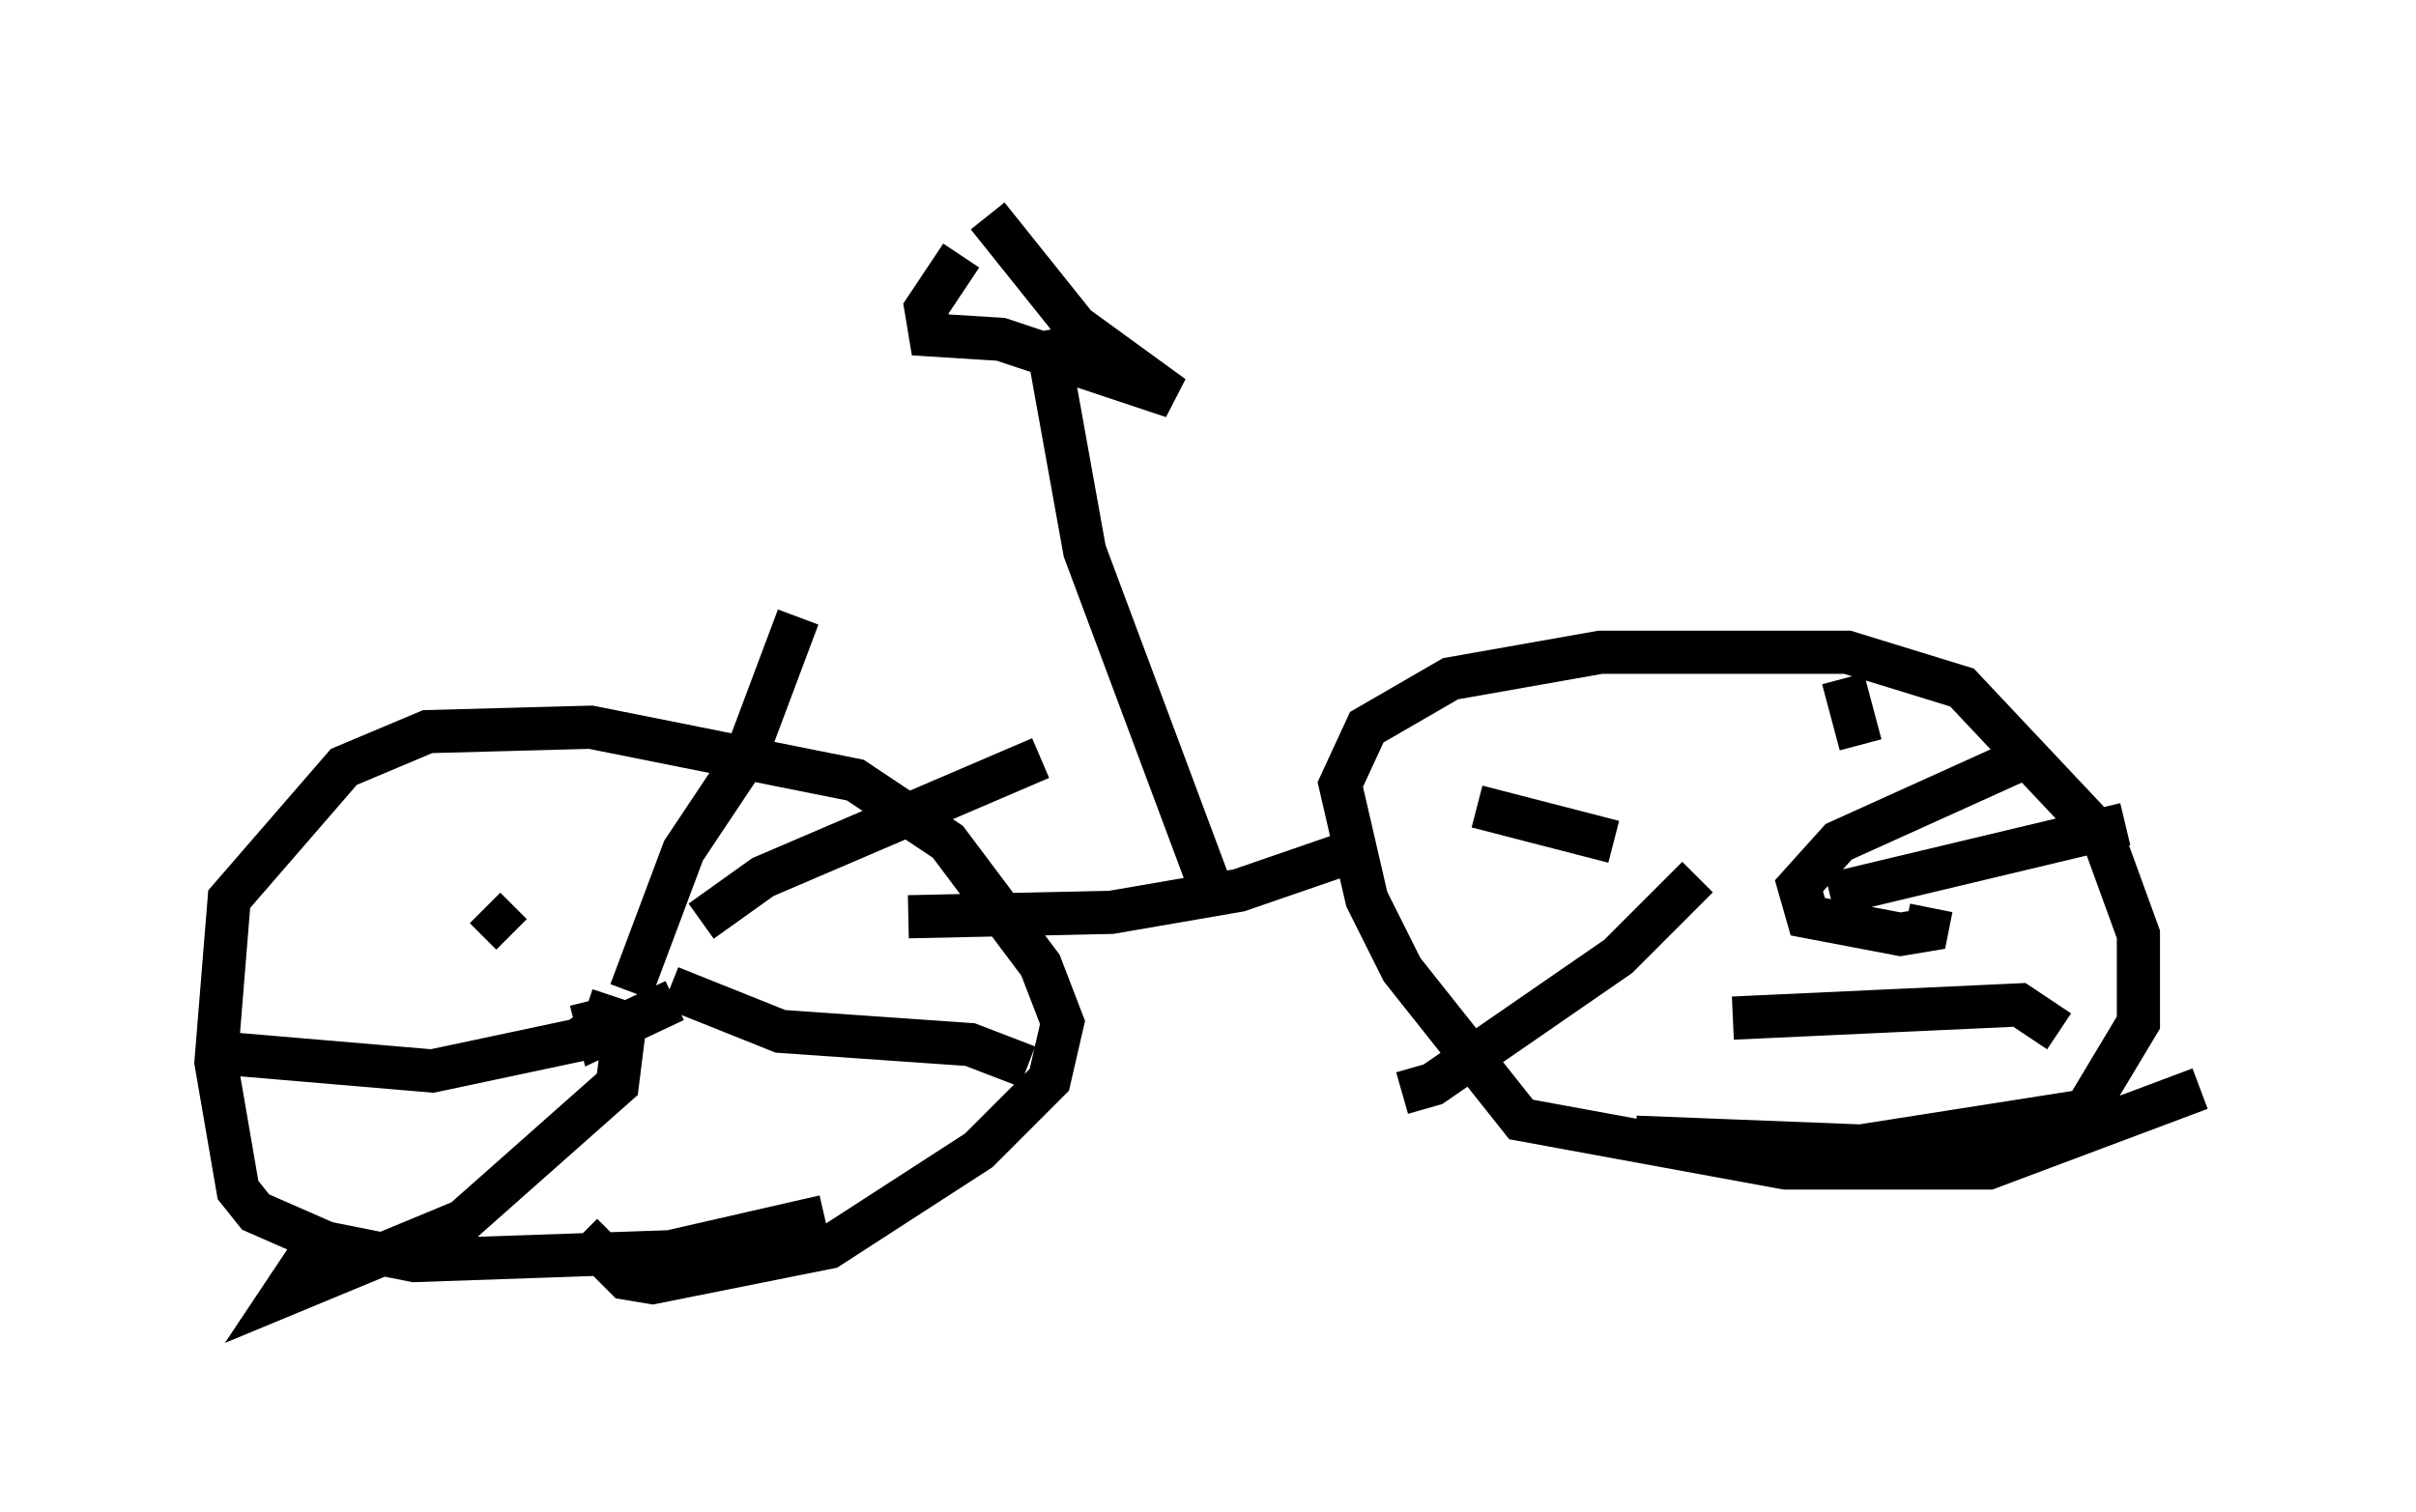 <?xml version="1.0" encoding="utf-8" ?>
<svg baseProfile="full" height="35.011" version="1.1" width="55.938" xmlns="http://www.w3.org/2000/svg" xmlns:ev="http://www.w3.org/2001/xml-events" xmlns:xlink="http://www.w3.org/1999/xlink"><defs /><rect fill="white" height="35.011" width="55.938" x="0" y="0" /><path d="M21.64, 26.131 m-2.552, 2.042 l-3.573, 0.817 -5.921, 0.204 l-2.042, -0.408 -1.633, -0.715 l-0.408, -0.51 -0.51, -2.96 l0.306, -3.777 2.654, -3.063 l1.94, -0.817 3.777, -0.102 l6.125, 1.225 2.144, 1.429 l2.144, 2.858 0.51, 1.327 l-0.306, 1.327 -1.633, 1.633 l-3.471, 2.246 -4.083, 0.817 l-0.613, -0.102 -1.021, -1.021 m37.465, -3.369 l-4.9, 1.838 -4.696, 0.0 l-6.125, -1.123 -2.756, -3.471 l-0.817, -1.633 -0.613, -2.654 l0.613, -1.327 1.94, -1.123 l3.471, -0.613 5.717, 0.0 l2.654, 0.817 3.267, 3.471 l0.817, 2.246 0.0, 2.042 l-1.225, 2.042 -5.206, 0.817 l-5.206, -0.204 m-6.227, -6.738 l-2.96, 1.021 -2.96, 0.51 l-4.696, 0.102 m-5.41, 1.94 l-1.735, 0.817 -0.204, -0.817 m0.919, -0.204 l1.225, -3.267 1.429, -2.144 l1.225, -3.267 m-2.246, 7.044 l1.429, -1.021 6.431, -2.756 m-8.575, 5.308 l2.552, 1.021 4.39, 0.306 l1.327, 0.51 m-9.29, -1.225 l-0.204, 1.633 -3.573, 3.165 l-4.185, 1.735 0.817, -1.225 m6.84, -5.717 l-0.204, 0.613 -0.613, 0.408 l-3.369, 0.715 -4.798, -0.408 m6.635, -2.756 l-0.613, -0.613 m28.584, -1.123 l0.0, 0.0 m4.9, 1.123 l-0.102, 0.51 -0.613, 0.102 l-2.144, -0.408 -0.204, -0.715 l0.919, -1.021 4.288, -1.94 m-4.492, 3.165 l6.84, -1.633 m-9.086, 4.492 l6.635, -0.306 0.919, 0.613 m-8.371, -3.573 l-1.838, 1.838 -4.288, 2.96 l-0.715, 0.204 m4.9, -5.819 l-3.165, -0.817 m8.881, -1.429 l-0.408, -1.531 m-14.7, 4.696 l-2.858, -7.656 -0.919, -5.104 m-1.327, -2.654 l2.042, 2.552 2.246, 1.633 l-3.981, -1.327 -1.633, -0.102 l-0.102, -0.613 0.817, -1.225 m12.556, 10.719 " fill="none" stroke="black" stroke-width="1" /></svg>